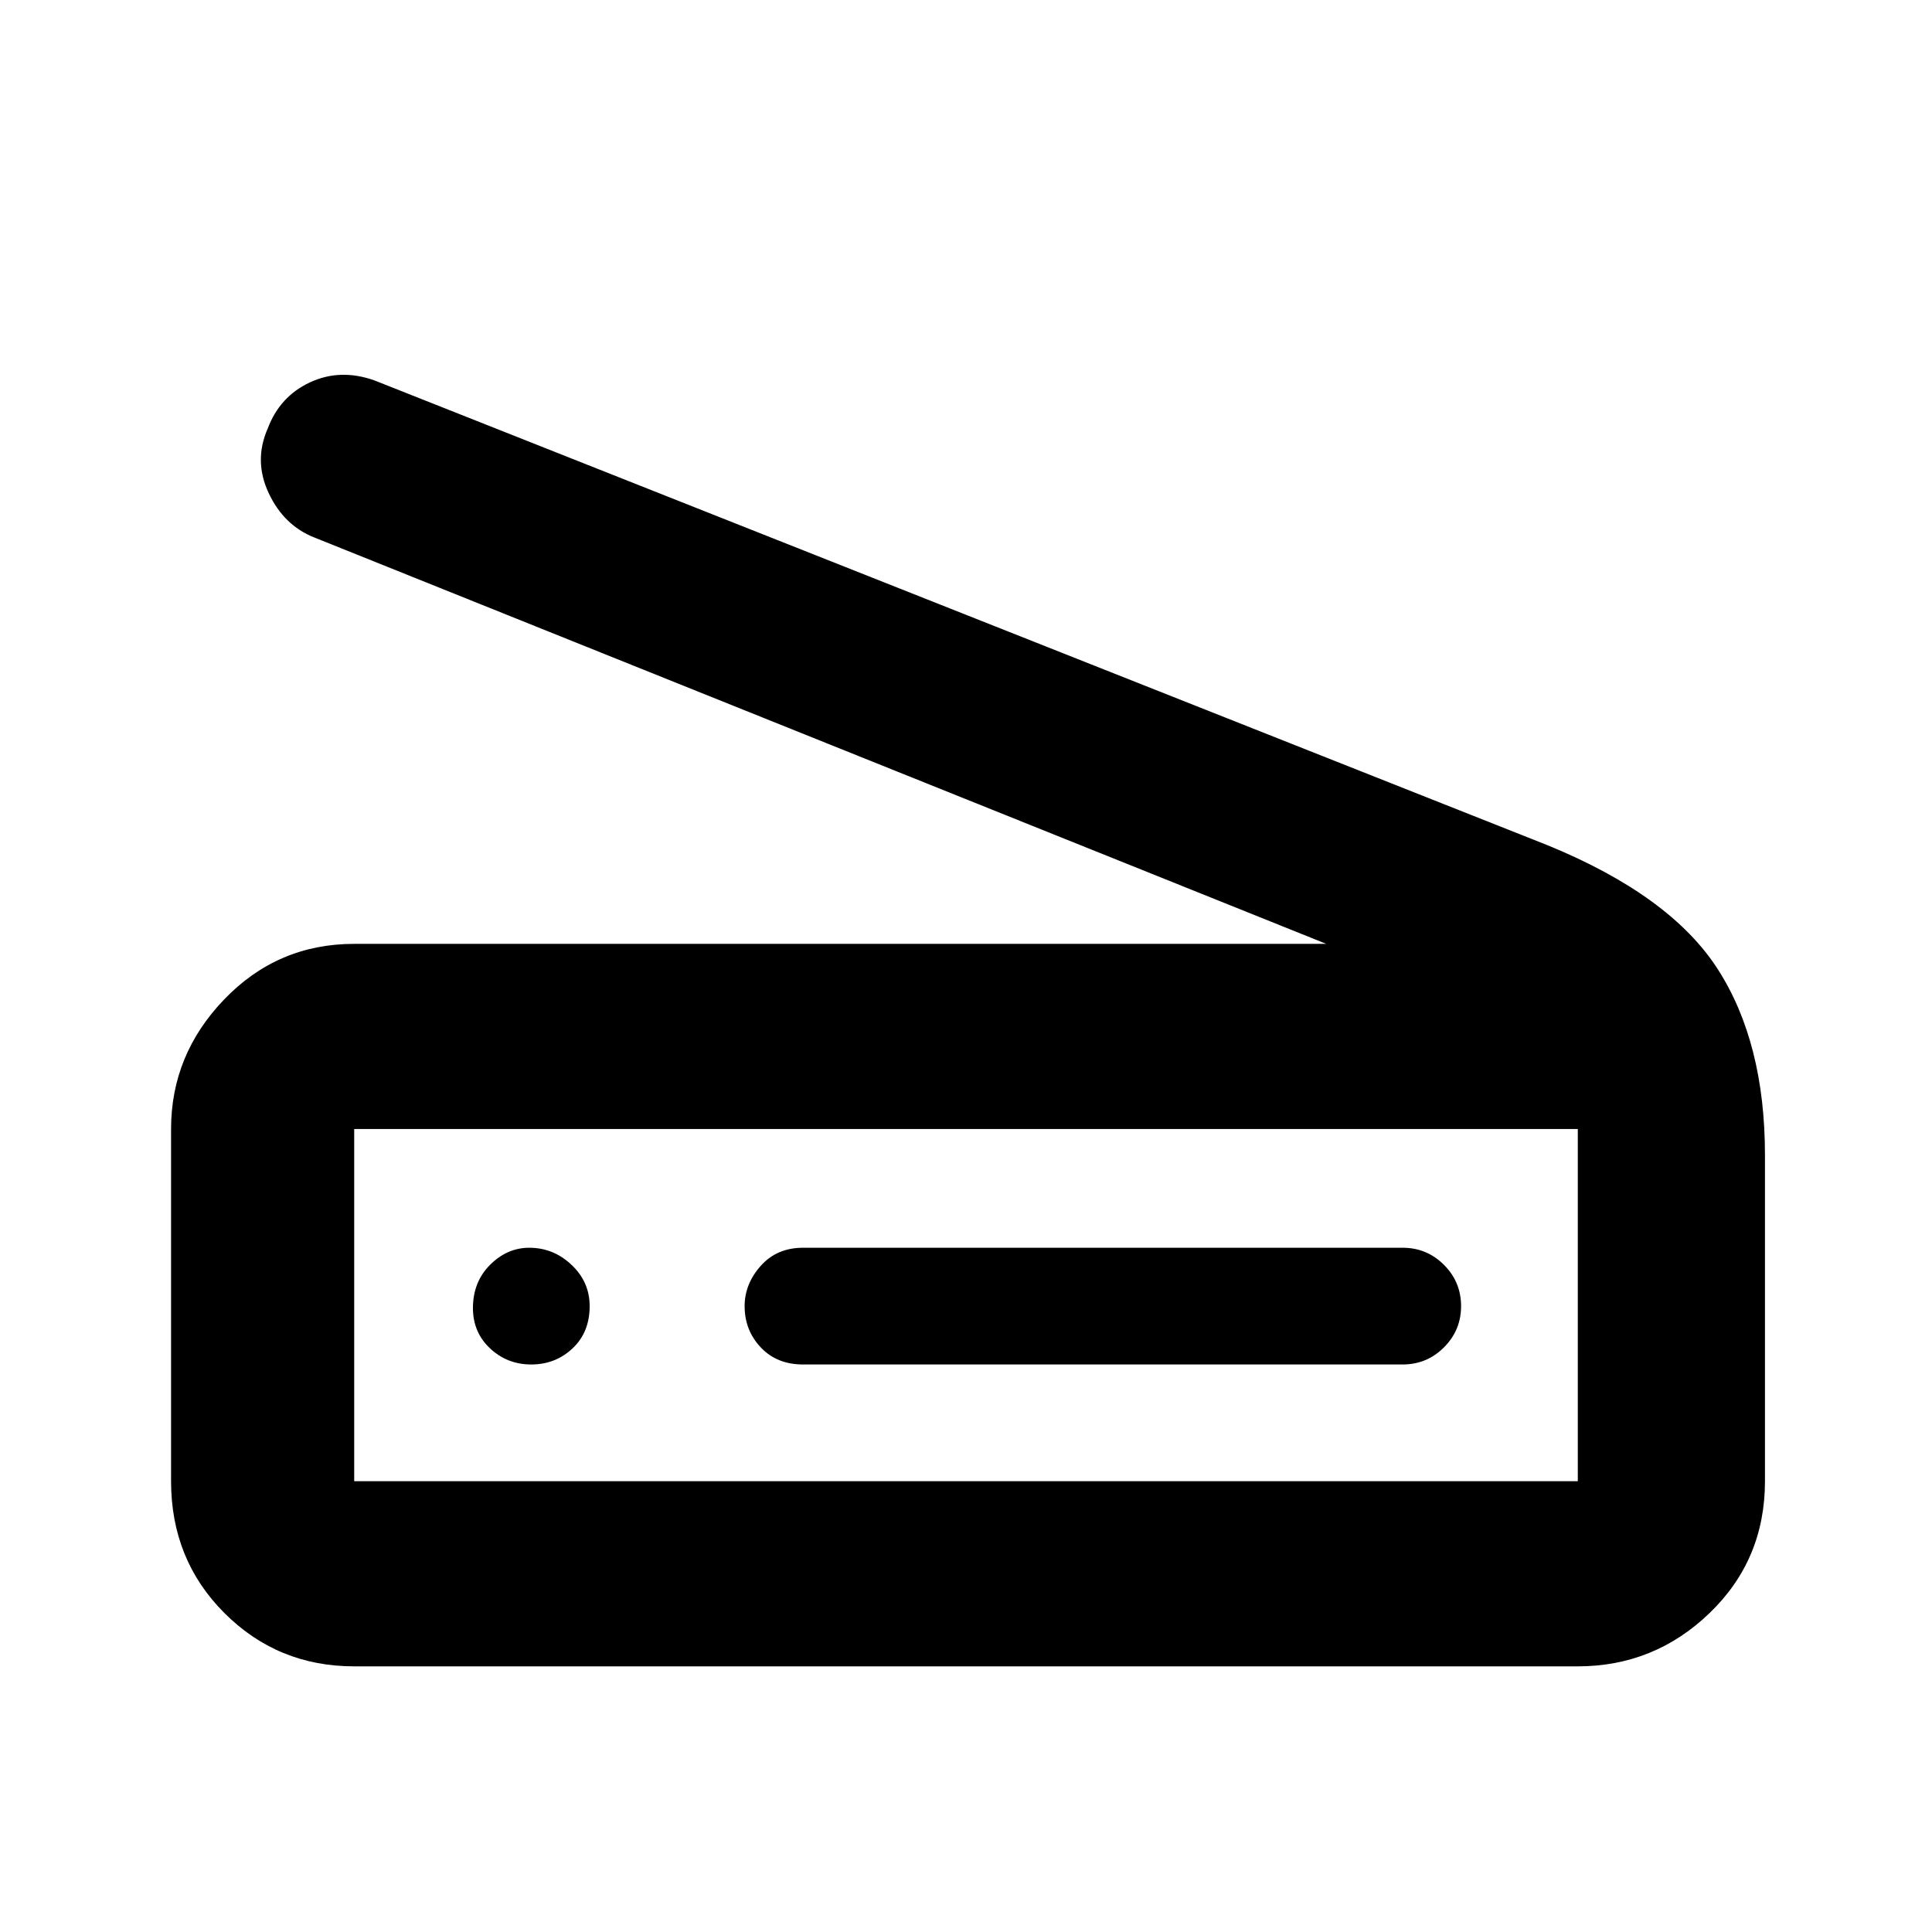 <svg xmlns="http://www.w3.org/2000/svg" height="48" width="48"><path d="M32.95 23.45 7.8 13.35Q7.05 13.05 6.675 12.25Q6.3 11.45 6.65 10.65Q6.95 9.85 7.7 9.5Q8.45 9.15 9.3 9.45L38.45 21Q41.5 22.25 42.675 24.075Q43.85 25.9 43.85 28.7V36.8Q43.85 38.75 42.475 40.075Q41.1 41.4 39.2 41.4H8.8Q6.9 41.4 5.575 40.075Q4.25 38.75 4.25 36.8V28.05Q4.25 26.2 5.575 24.825Q6.9 23.45 8.8 23.45ZM39.2 36.8Q39.2 36.8 39.2 36.8Q39.2 36.8 39.2 36.8V28.05Q39.2 28.05 39.2 28.05Q39.2 28.05 39.2 28.05H8.8Q8.8 28.05 8.8 28.05Q8.8 28.05 8.8 28.05V36.8Q8.8 36.8 8.8 36.8Q8.8 36.8 8.8 36.8ZM19.95 33.9H34.85Q35.45 33.9 35.875 33.475Q36.3 33.05 36.3 32.45Q36.3 31.85 35.875 31.425Q35.45 31 34.85 31H19.95Q19.3 31 18.9 31.45Q18.5 31.9 18.5 32.45Q18.5 33.05 18.9 33.475Q19.3 33.9 19.95 33.9ZM13.2 33.9Q13.8 33.9 14.225 33.5Q14.65 33.1 14.65 32.45Q14.65 31.85 14.2 31.425Q13.75 31 13.15 31Q12.6 31 12.175 31.425Q11.75 31.85 11.75 32.5Q11.75 33.1 12.175 33.5Q12.6 33.9 13.2 33.9ZM8.8 36.8Q8.8 36.8 8.8 36.8Q8.8 36.8 8.8 36.8V28.05Q8.8 28.05 8.8 28.05Q8.8 28.05 8.8 28.05Q8.8 28.05 8.8 28.05Q8.8 28.05 8.8 28.05V36.8Q8.8 36.8 8.8 36.8Q8.8 36.8 8.8 36.8Z"/></svg>